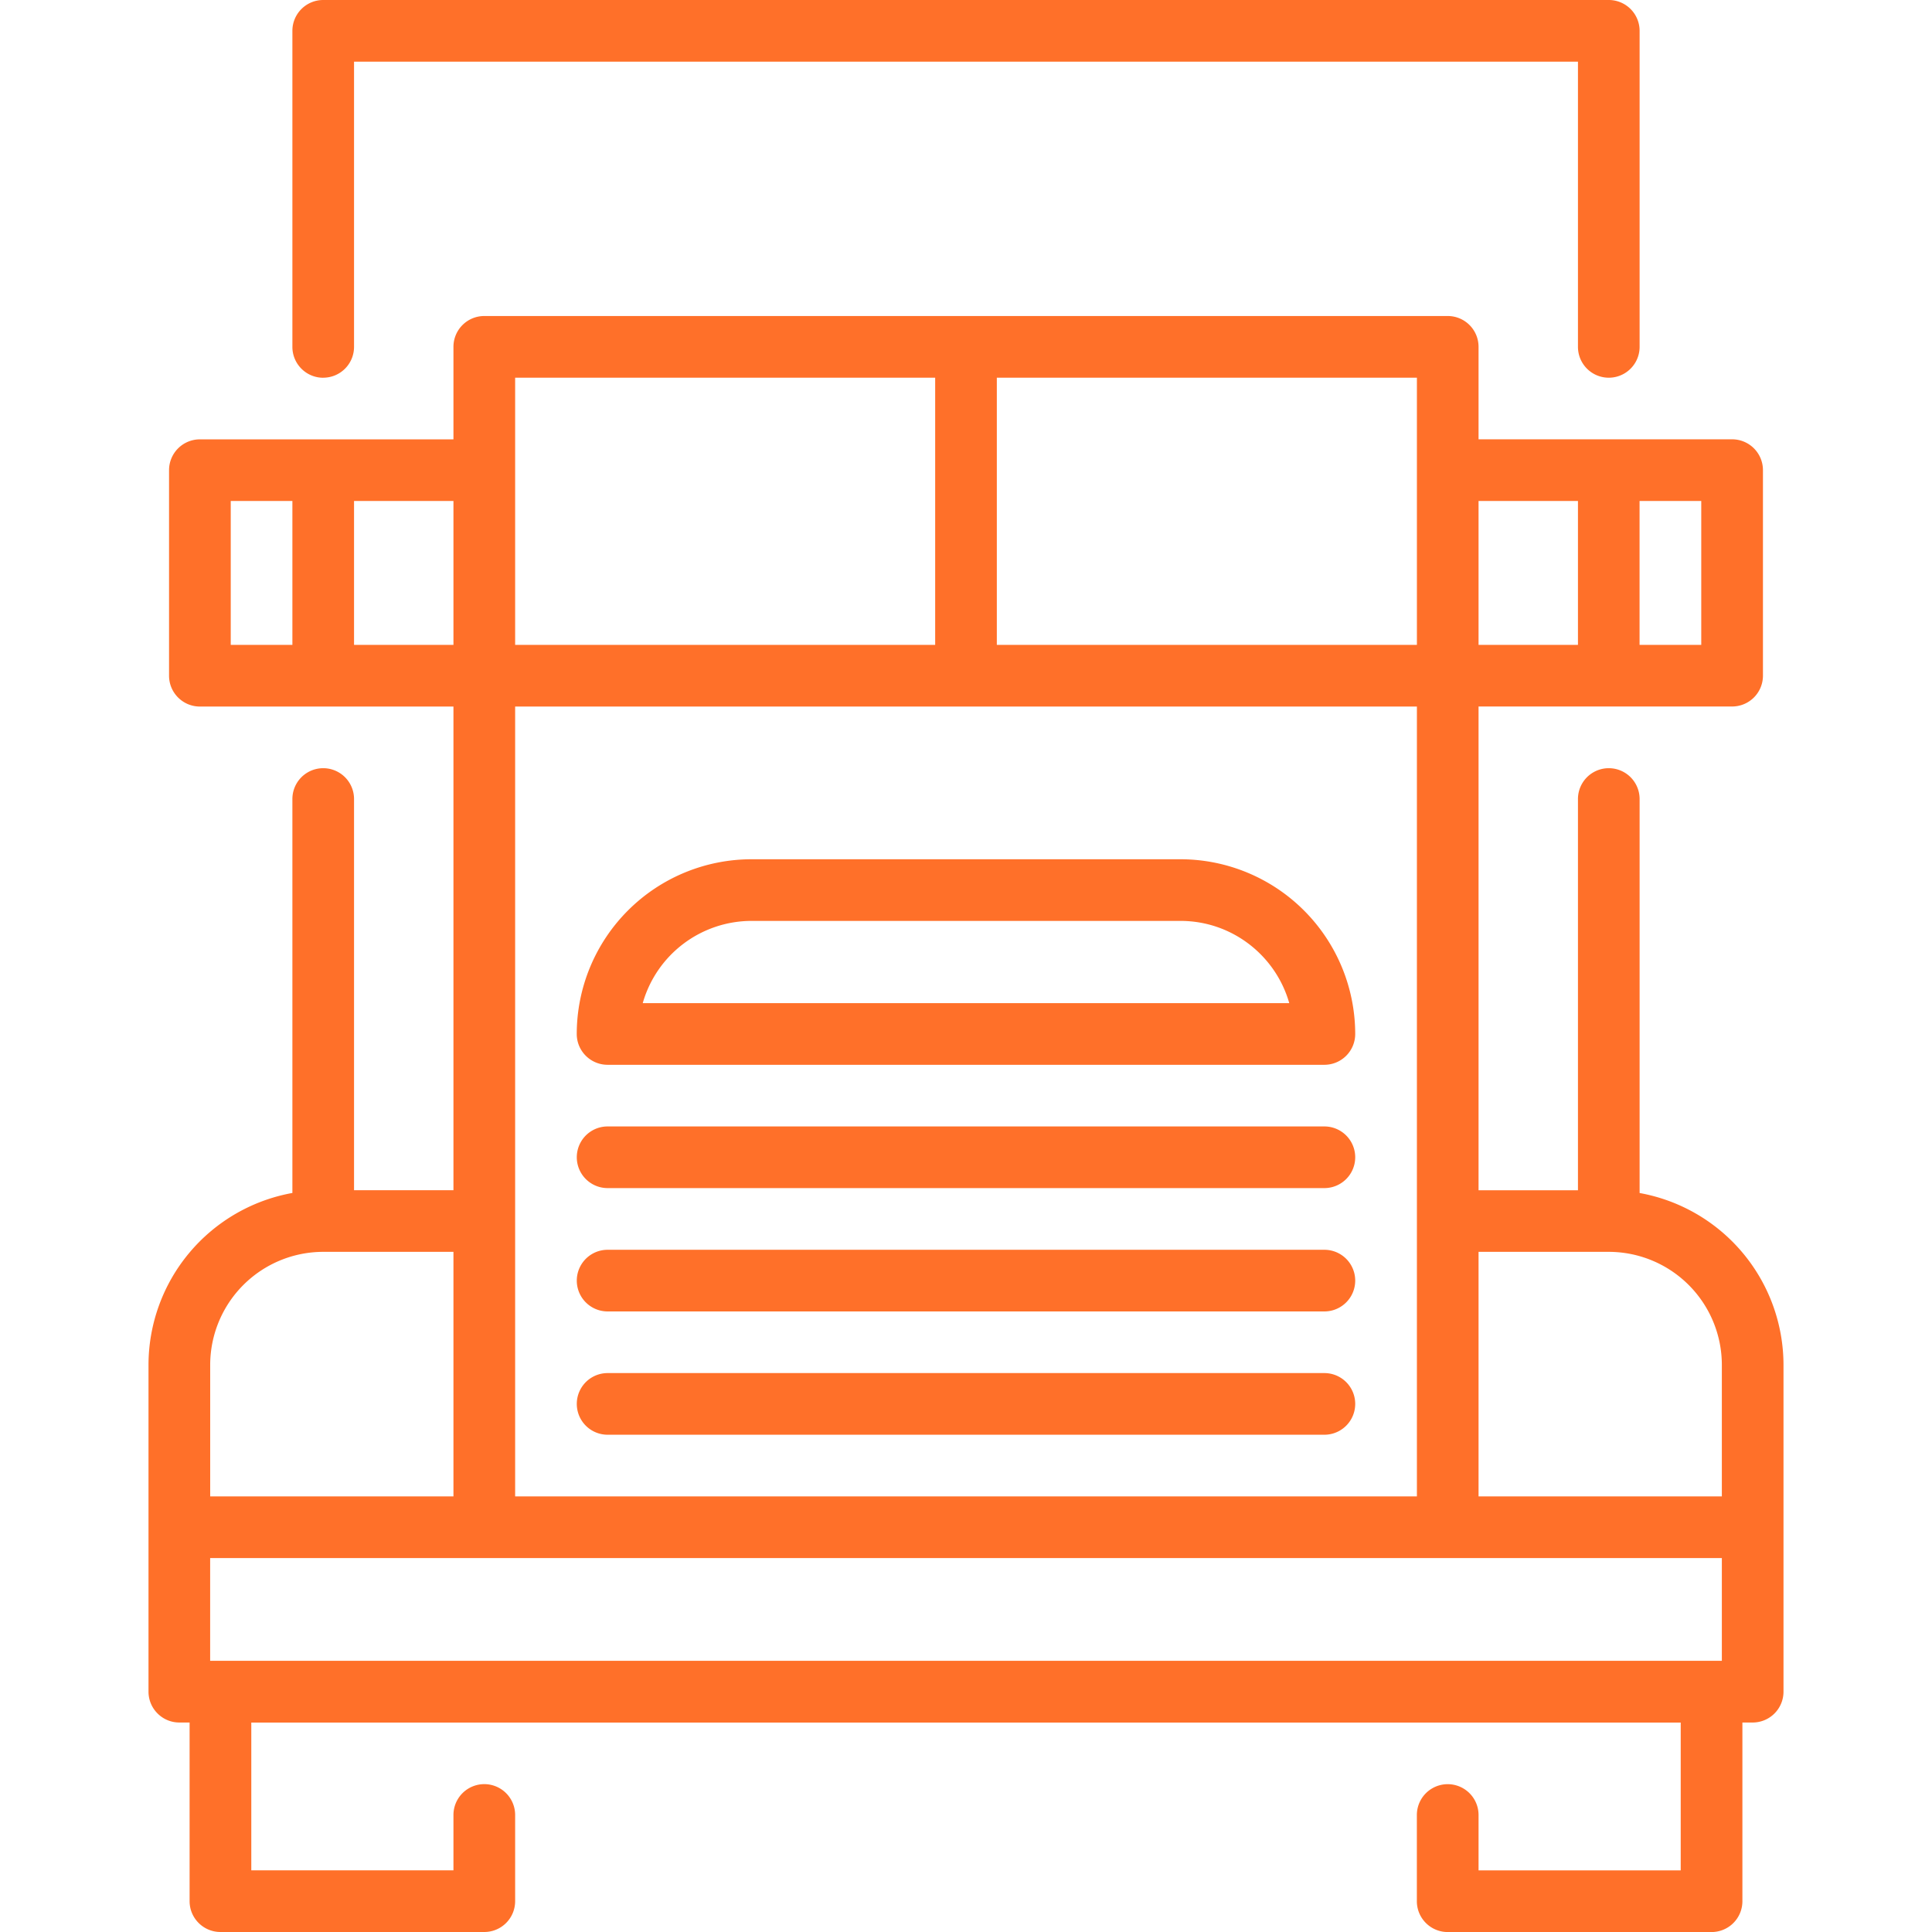 <svg width="44" height="44" fill="none" xmlns="http://www.w3.org/2000/svg"><path d="M7.36 8.602a.702.702 0 00.703-.703V1.404h27.874V7.9a.702.702 0 101.404 0V.702A.702.702 0 0036.64 0H7.361a.702.702 0 00-.702.702V7.9c0 .388.314.703.702.703z" fill="#FF7029"/><path d="M37.341 27.17v-8.973a.702.702 0 10-1.404 0v8.91h-2.264V16.09h5.775a.702.702 0 00.702-.702v-4.681a.702.702 0 00-.702-.702h-5.775V7.9a.702.702 0 00-.702-.703H11.029a.702.702 0 00-.702.703v2.106H4.552a.702.702 0 00-.702.702v4.68c0 .389.315.703.702.703h5.775v11.015H8.063v-8.909a.702.702 0 10-1.404 0v8.972a3.984 3.984 0 00-3.277 3.916v7.441c0 .388.315.703.702.703h.234v4.069c0 .388.315.702.703.702h6.008a.702.702 0 00.703-.702v-1.963a.702.702 0 00-1.405 0v1.26H5.723V39.23h32.554v3.367h-4.604v-1.261a.702.702 0 00-1.405 0v1.963c0 .388.315.702.703.702h6.008a.702.702 0 00.703-.702v-4.07h.234a.702.702 0 00.702-.702v-7.441a3.984 3.984 0 00-3.277-3.916zm-.702 1.34a2.577 2.577 0 012.575 2.575v2.995h-5.541v-5.57h2.966zm2.575 9.314H4.786v-2.34h34.428v2.34zM11.732 16.091h20.537V34.08H11.732V16.09zm27.014-1.404H37.34V11.41h1.405v3.277zm-2.809-3.277v3.277h-2.264V11.41h2.264zm-3.668 3.277h-9.567V8.602h9.567v6.085zM11.732 8.602h9.566v6.085h-9.566V8.602zm-1.405 6.085H8.063V11.41h2.264v3.277zM5.255 11.41h1.404v3.277H5.255V11.41zm2.106 17.1h2.966v5.57h-5.54v-2.995A2.577 2.577 0 017.36 28.51z" fill="#FF7029"/><path d="M13.838 24.25h16.324a.702.702 0 00.702-.702 3.983 3.983 0 00-3.979-3.979h-9.77a3.983 3.983 0 00-3.98 3.979c0 .388.315.702.703.702zm3.277-3.277h9.77c1.177 0 2.171.793 2.477 1.873H14.638a2.579 2.579 0 012.477-1.873zm13.047 4.681H13.838a.702.702 0 000 1.404h16.324a.702.702 0 100-1.404zm0 2.809H13.838a.702.702 0 000 1.404h16.324a.702.702 0 000-1.404zm0 2.808H13.838a.702.702 0 000 1.404h16.324a.702.702 0 000-1.404z" fill="#FF7029"/></svg>